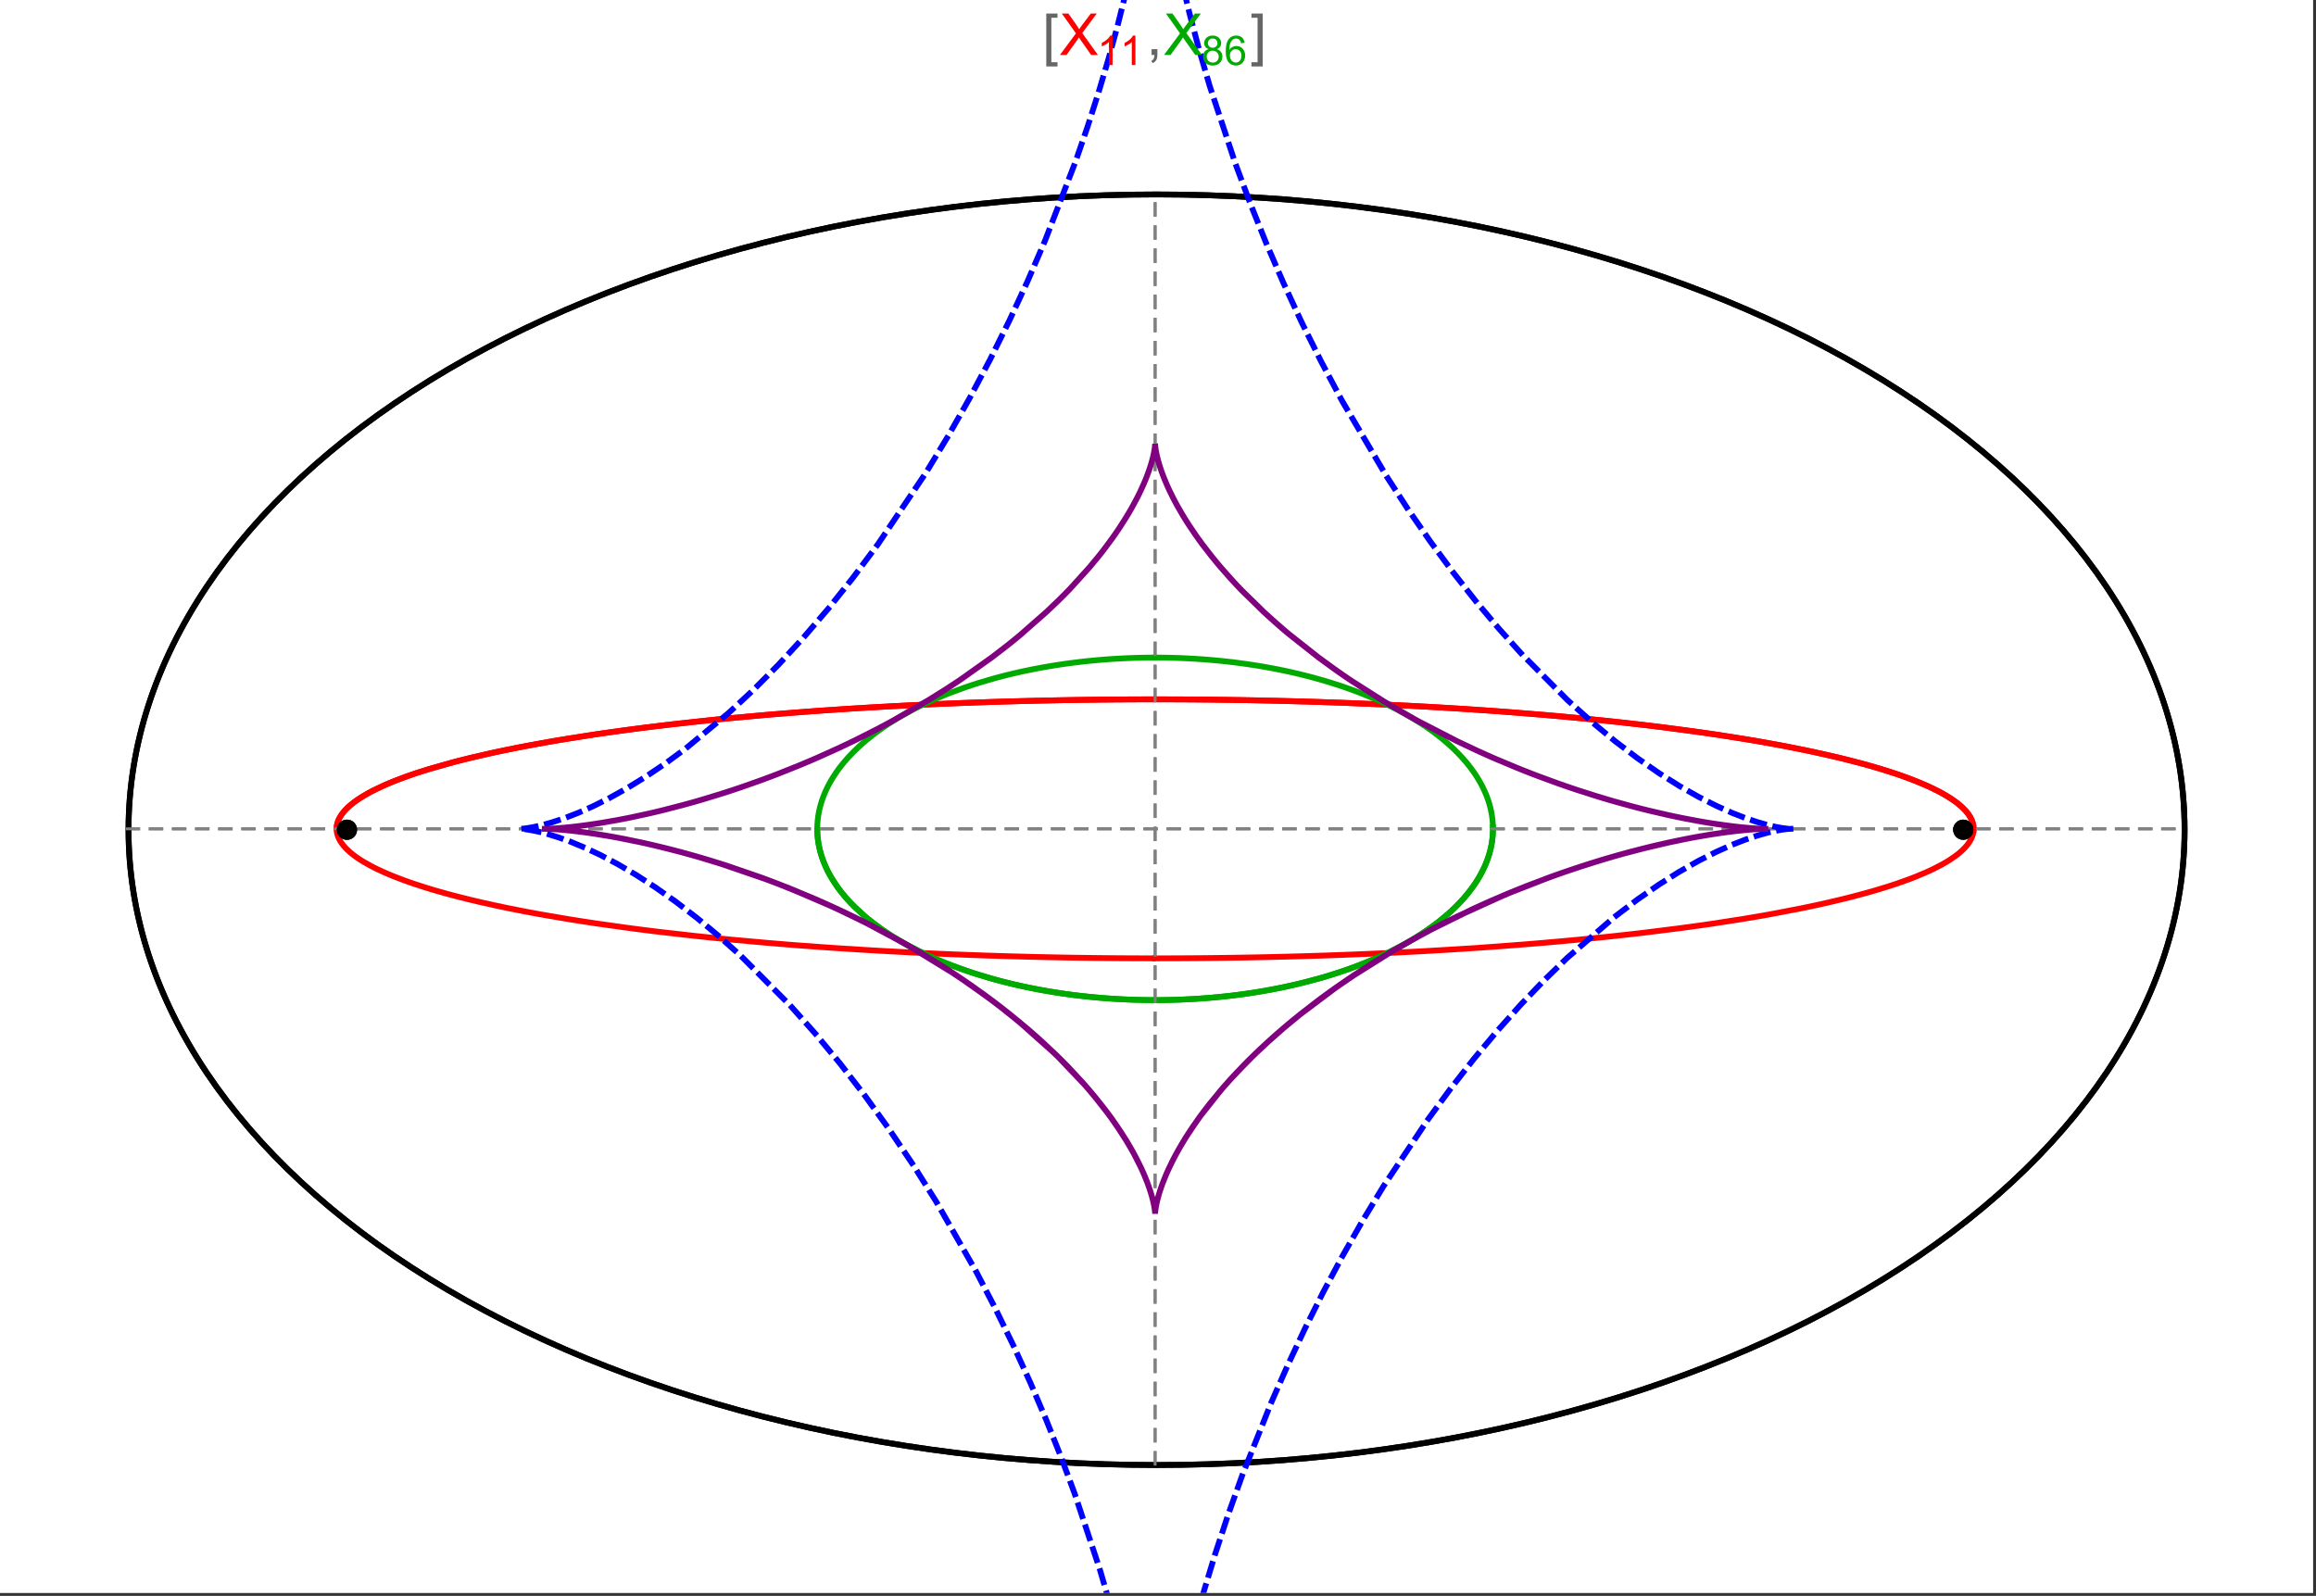 <?xml version="1.0" encoding="UTF-8"?>
<svg xmlns="http://www.w3.org/2000/svg" xmlns:xlink="http://www.w3.org/1999/xlink" width="801pt" height="552pt" viewBox="0 0 801 552" version="1.1">
<rect x="0" y="0" width="801" height="552" fill="#333333" stroke="none"/>
<defs>
<g>
<symbol overflow="visible" id="glyph0-0">
<path style="stroke:none;" d="M 1.25 0 L 1.25 -15.996 L 8.75 -15.996 L 8.75 0 Z M 2.5 -1.25 L 7.5 -1.25 L 7.5 -14.746 L 2.5 -14.746 Z "/>
</symbol>
<symbol overflow="visible" id="glyph0-1">
<path style="stroke:none;" d="M 5.242 3.984 L 1.359 3.984 L 1.359 -14.316 L 5.242 -14.316 L 5.242 -12.859 L 3.117 -12.859 L 3.117 2.52 L 5.242 2.52 Z "/>
</symbol>
<symbol overflow="visible" id="glyph0-2">
<path style="stroke:none;" d="M 4.199 3.984 L 0.32 3.984 L 0.32 2.52 L 2.441 2.52 L 2.441 -12.859 L 0.32 -12.859 L 0.32 -14.316 L 4.199 -14.316 Z "/>
</symbol>
<symbol overflow="visible" id="glyph1-0">
<path style="stroke:none;" d="M 2.5 0 L 2.5 -12.5 L 12.5 -12.5 L 12.5 0 Z M 2.812 -0.312 L 12.188 -0.312 L 12.188 -12.188 L 2.812 -12.188 Z "/>
</symbol>
<symbol overflow="visible" id="glyph1-1">
<path style="stroke:none;" d="M 0.086 0 L 5.625 -7.461 L 0.742 -14.316 L 3 -14.316 L 5.594 -10.645 C 6.133 -9.879 6.52 -9.293 6.75 -8.887 C 7.066 -9.406 7.441 -9.949 7.883 -10.516 L 10.762 -14.316 L 12.82 -14.316 L 7.793 -7.57 L 13.211 0 L 10.867 0 L 7.266 -5.109 C 7.062 -5.398 6.852 -5.715 6.641 -6.062 C 6.32 -5.539 6.094 -5.184 5.957 -4.992 L 2.363 0 Z "/>
</symbol>
<symbol overflow="visible" id="glyph1-2">
<path style="stroke:none;" d="M 1.777 0 L 1.777 -2 L 3.781 -2 L 3.781 0 C 3.777 0.734 3.648 1.328 3.391 1.781 C 3.129 2.234 2.715 2.582 2.148 2.832 L 1.66 2.078 C 2.027 1.914 2.301 1.676 2.48 1.363 C 2.652 1.047 2.75 0.594 2.773 0 Z "/>
</symbol>
<symbol overflow="visible" id="glyph2-0">
<path style="stroke:none;" d="M 1.773 0 L 1.773 -8.875 L 8.875 -8.875 L 8.875 0 Z M 1.996 -0.223 L 8.652 -0.223 L 8.652 -8.652 L 1.996 -8.652 Z "/>
</symbol>
<symbol overflow="visible" id="glyph2-1">
<path style="stroke:none;" d="M 5.289 0 L 4.043 0 L 4.043 -7.953 C 3.738 -7.664 3.344 -7.379 2.859 -7.094 C 2.371 -6.805 1.934 -6.59 1.547 -6.449 L 1.547 -7.652 C 2.242 -7.98 2.852 -8.379 3.375 -8.848 C 3.898 -9.312 4.266 -9.766 4.484 -10.207 L 5.289 -10.207 Z "/>
</symbol>
<symbol overflow="visible" id="glyph2-2">
<path style="stroke:none;" d="M 2.512 -5.512 C 1.992 -5.699 1.609 -5.969 1.359 -6.324 C 1.109 -6.672 0.984 -7.094 0.984 -7.586 C 0.984 -8.324 1.25 -8.945 1.781 -9.449 C 2.312 -9.953 3.02 -10.207 3.902 -10.207 C 4.789 -10.207 5.5 -9.949 6.043 -9.434 C 6.582 -8.918 6.855 -8.289 6.855 -7.551 C 6.855 -7.078 6.73 -6.668 6.484 -6.32 C 6.234 -5.969 5.859 -5.699 5.359 -5.512 C 5.98 -5.305 6.457 -4.977 6.785 -4.527 C 7.109 -4.07 7.27 -3.531 7.273 -2.906 C 7.27 -2.035 6.965 -1.305 6.352 -0.715 C 5.734 -0.125 4.926 0.168 3.926 0.172 C 2.918 0.168 2.105 -0.125 1.496 -0.719 C 0.879 -1.309 0.574 -2.051 0.574 -2.941 C 0.574 -3.598 0.742 -4.148 1.078 -4.598 C 1.414 -5.043 1.891 -5.348 2.512 -5.512 Z M 2.262 -7.625 C 2.262 -7.141 2.414 -6.75 2.723 -6.449 C 3.031 -6.141 3.434 -5.988 3.93 -5.992 C 4.41 -5.988 4.805 -6.141 5.113 -6.445 C 5.418 -6.746 5.57 -7.117 5.574 -7.559 C 5.57 -8.012 5.414 -8.395 5.098 -8.711 C 4.781 -9.02 4.387 -9.176 3.918 -9.18 C 3.438 -9.176 3.043 -9.023 2.73 -8.723 C 2.418 -8.414 2.262 -8.047 2.262 -7.625 Z M 1.859 -2.934 C 1.855 -2.574 1.941 -2.23 2.109 -1.898 C 2.277 -1.566 2.527 -1.309 2.863 -1.125 C 3.195 -0.941 3.555 -0.848 3.938 -0.852 C 4.531 -0.848 5.023 -1.039 5.414 -1.426 C 5.801 -1.809 5.992 -2.297 5.996 -2.891 C 5.992 -3.488 5.793 -3.988 5.395 -4.383 C 4.992 -4.773 4.492 -4.969 3.895 -4.973 C 3.305 -4.969 2.82 -4.773 2.438 -4.387 C 2.051 -3.996 1.855 -3.512 1.859 -2.934 Z "/>
</symbol>
<symbol overflow="visible" id="glyph2-3">
<path style="stroke:none;" d="M 7.066 -7.676 L 5.824 -7.578 C 5.711 -8.062 5.551 -8.418 5.352 -8.645 C 5.012 -8.996 4.598 -9.176 4.105 -9.18 C 3.703 -9.176 3.355 -9.066 3.059 -8.848 C 2.664 -8.559 2.352 -8.137 2.129 -7.59 C 1.898 -7.035 1.781 -6.254 1.773 -5.242 C 2.074 -5.699 2.441 -6.039 2.875 -6.262 C 3.309 -6.48 3.766 -6.59 4.242 -6.594 C 5.074 -6.59 5.781 -6.285 6.367 -5.676 C 6.949 -5.062 7.242 -4.27 7.246 -3.301 C 7.242 -2.66 7.105 -2.066 6.832 -1.52 C 6.559 -0.969 6.18 -0.551 5.699 -0.262 C 5.215 0.027 4.668 0.168 4.062 0.172 C 3.02 0.168 2.172 -0.211 1.52 -0.973 C 0.859 -1.738 0.531 -3 0.535 -4.758 C 0.531 -6.719 0.895 -8.145 1.621 -9.039 C 2.25 -9.816 3.102 -10.207 4.18 -10.207 C 4.977 -10.207 5.633 -9.98 6.145 -9.531 C 6.656 -9.082 6.965 -8.465 7.066 -7.676 Z M 1.969 -3.293 C 1.969 -2.863 2.059 -2.449 2.242 -2.059 C 2.422 -1.66 2.676 -1.363 3.008 -1.16 C 3.332 -0.953 3.68 -0.848 4.043 -0.852 C 4.566 -0.848 5.016 -1.062 5.398 -1.488 C 5.773 -1.914 5.965 -2.492 5.969 -3.223 C 5.965 -3.926 5.777 -4.477 5.406 -4.883 C 5.031 -5.285 4.559 -5.488 3.992 -5.492 C 3.426 -5.488 2.949 -5.285 2.559 -4.883 C 2.164 -4.477 1.969 -3.949 1.969 -3.293 Z "/>
</symbol>
</g>
<clipPath id="clip1">
  <path d="M 170 0 L 629 0 L 629 551 L 170 551 Z "/>
</clipPath>
</defs>
<g id="surface4478">
<path style="fill-rule:nonzero;fill:rgb(99.998%,99.998%,99.998%);fill-opacity:1;stroke-width:0.03;stroke-linecap:butt;stroke-linejoin:miter;stroke:rgb(99.998%,99.998%,99.998%);stroke-opacity:1;stroke-miterlimit:10;" d="M 74 564 L 874 564 L 874 13 L 74 13 Z " transform="matrix(1,0,0,1,-74,-13)"/>
<path style="fill:none;stroke-width:2;stroke-linecap:square;stroke-linejoin:miter;stroke:rgb(0%,0%,0%);stroke-opacity:1;stroke-miterlimit:3.25;" d="M 829.551 300 C 829.551 241.719 792.09 185.828 725.414 144.617 C 658.734 103.41 568.297 80.258 474 80.258 C 379.703 80.258 289.266 103.41 222.586 144.617 C 155.91 185.828 118.449 241.719 118.449 300 C 118.449 358.281 155.91 414.172 222.586 455.383 C 289.266 496.59 379.703 519.742 474 519.742 C 568.297 519.742 658.734 496.59 725.414 455.383 C 792.09 414.172 829.551 358.281 829.551 300 Z " transform="matrix(1,0,0,1,-74,-13)"/>
<path style="fill:none;stroke-width:1;stroke-linecap:square;stroke-linejoin:miter;stroke:rgb(50%,50%,50%);stroke-opacity:1;stroke-dasharray:4,4;stroke-miterlimit:3.25;" d="M 117.949 299.691 L 829.051 299.691 " transform="matrix(1,0,0,1,-74,-13)"/>
<path style="fill:none;stroke-width:1;stroke-linecap:square;stroke-linejoin:miter;stroke:rgb(50%,50%,50%);stroke-opacity:1;stroke-dasharray:4,4;stroke-miterlimit:3.25;" d="M 473.5 519.434 L 473.5 79.949 " transform="matrix(1,0,0,1,-74,-13)"/>
<path style="fill:none;stroke-width:2;stroke-linecap:square;stroke-linejoin:miter;stroke:rgb(99.998%,0%,0%);stroke-opacity:1;stroke-miterlimit:3.25;" d="M 190.43 299.297 L 190.461 298.918 L 190.512 298.535 L 190.582 298.156 L 190.676 297.777 L 190.789 297.398 L 190.922 297.016 L 191.074 296.637 L 191.25 296.258 L 191.445 295.879 L 191.66 295.5 L 191.895 295.125 L 192.148 294.746 L 192.422 294.371 L 192.719 293.992 L 193.367 293.242 L 193.723 292.867 L 194.098 292.492 L 194.906 291.746 L 195.34 291.375 L 195.793 291.004 L 196.758 290.266 L 197.273 289.895 L 197.805 289.527 L 198.922 288.797 L 201.391 287.344 L 202.055 286.98 L 202.734 286.621 L 204.156 285.906 L 207.211 284.492 L 208.02 284.145 L 208.848 283.797 L 210.551 283.102 L 214.168 281.734 L 215.113 281.395 L 216.074 281.059 L 218.047 280.391 L 222.188 279.078 L 231.195 276.535 L 232.488 276.199 L 233.797 275.867 L 236.461 275.207 L 241.98 273.918 L 243.398 273.602 L 244.832 273.289 L 247.742 272.672 L 253.723 271.461 L 255.254 271.168 L 256.797 270.875 L 259.918 270.297 L 266.305 269.172 L 279.609 267.059 L 281.316 266.805 L 283.035 266.559 L 286.496 266.066 L 293.52 265.121 L 295.297 264.891 L 297.078 264.664 L 300.668 264.219 L 307.926 263.363 L 309.754 263.156 L 311.59 262.953 L 315.277 262.551 L 322.715 261.785 L 337.785 260.387 L 339.559 260.234 L 341.336 260.086 L 344.891 259.793 L 352.027 259.238 L 353.812 259.102 L 355.602 258.973 L 359.184 258.719 L 366.355 258.234 L 369.941 258.008 L 373.527 257.789 L 380.703 257.379 L 382.492 257.281 L 384.285 257.188 L 387.863 257 L 395.008 256.66 L 396.789 256.578 L 398.57 256.5 L 402.129 256.352 L 403.902 256.277 L 405.676 256.207 L 409.219 256.074 L 410.984 256.008 L 412.75 255.945 L 416.27 255.828 L 423.281 255.613 L 425.027 255.566 L 426.77 255.52 L 430.246 255.43 L 431.98 255.387 L 433.711 255.348 L 437.16 255.273 L 438.879 255.238 L 440.594 255.207 L 442.305 255.176 L 444.016 255.148 L 447.422 255.094 L 450.809 255.047 L 452.465 255.027 L 454.117 255.008 L 455.766 254.992 L 457.41 254.977 L 459.047 254.961 L 460.684 254.949 L 462.316 254.938 L 465.566 254.922 L 467.184 254.914 L 468.797 254.91 L 470.406 254.906 L 472.012 254.902 L 475.211 254.902 L 476.801 254.906 L 478.387 254.91 L 479.969 254.914 L 481.547 254.922 L 483.121 254.93 L 484.688 254.938 L 486.25 254.949 L 487.809 254.961 L 489.363 254.973 L 490.914 254.988 L 492.457 255.004 L 493.996 255.02 L 497.059 255.059 L 498.582 255.078 L 501.613 255.125 L 503.121 255.148 L 504.625 255.176 L 507.617 255.23 L 509.105 255.258 L 510.59 255.289 L 513.539 255.355 L 515.004 255.387 L 516.465 255.422 L 519.375 255.496 L 525.125 255.656 L 526.547 255.695 L 527.969 255.738 L 530.789 255.828 L 536.363 256.023 L 537.746 256.07 L 539.121 256.125 L 541.855 256.23 L 547.254 256.449 L 548.703 256.512 L 550.148 256.578 L 553.012 256.707 L 558.668 256.977 L 560.062 257.047 L 561.453 257.121 L 564.215 257.266 L 569.66 257.566 L 571.008 257.645 L 572.344 257.723 L 575.004 257.883 L 580.238 258.211 L 590.402 258.902 L 591.645 258.992 L 592.883 259.082 L 595.332 259.262 L 600.16 259.637 L 609.512 260.41 L 610.652 260.512 L 611.789 260.609 L 614.039 260.812 L 618.469 261.223 L 627.039 262.062 L 628.016 262.164 L 628.984 262.266 L 630.91 262.465 L 634.695 262.875 L 642.031 263.707 L 642.926 263.812 L 643.816 263.918 L 645.582 264.129 L 649.051 264.555 L 655.766 265.422 L 656.586 265.531 L 657.398 265.641 L 659.012 265.859 L 662.184 266.305 L 668.312 267.195 L 679.738 269.012 L 680.473 269.137 L 681.203 269.262 L 682.652 269.508 L 685.484 270.008 L 690.934 271.012 L 700.973 273.031 L 701.562 273.16 L 702.148 273.285 L 703.309 273.539 L 705.582 274.047 L 709.934 275.062 L 717.895 277.09 L 718.352 277.215 L 718.805 277.34 L 719.703 277.586 L 721.457 278.082 L 724.805 279.074 L 725.211 279.199 L 725.609 279.32 L 726.402 279.566 L 727.945 280.062 L 730.883 281.047 L 731.238 281.168 L 731.586 281.289 L 732.277 281.535 L 733.629 282.023 L 736.184 282.996 L 740.766 284.93 L 741.012 285.043 L 741.254 285.152 L 741.734 285.375 L 742.668 285.82 L 744.43 286.707 L 744.637 286.82 L 744.848 286.93 L 745.258 287.148 L 746.051 287.59 L 747.543 288.465 L 747.723 288.574 L 747.898 288.68 L 748.242 288.898 L 748.906 289.332 L 750.145 290.195 L 750.293 290.301 L 750.438 290.41 L 750.719 290.621 L 751.262 291.051 L 752.266 291.898 L 752.391 292.012 L 752.516 292.129 L 752.762 292.355 L 753.223 292.812 L 753.441 293.039 L 753.652 293.266 L 754.051 293.715 L 754.238 293.941 L 754.418 294.164 L 754.758 294.613 L 754.836 294.723 L 754.914 294.836 L 755.062 295.059 L 755.34 295.5 L 755.406 295.609 L 755.469 295.719 L 755.59 295.941 L 755.645 296.051 L 755.703 296.16 L 755.809 296.379 L 755.859 296.488 L 756 296.816 L 756.043 296.926 L 756.082 297.031 L 756.199 297.359 L 756.234 297.465 L 756.297 297.684 L 756.328 297.789 L 756.355 297.898 L 756.406 298.113 L 756.43 298.219 L 756.453 298.328 L 756.473 298.434 L 756.488 298.539 L 756.504 298.648 L 756.535 298.859 L 756.547 298.965 L 756.555 299.066 L 756.57 299.262 L 756.574 299.363 L 756.582 299.559 L 756.582 299.852 L 756.578 299.953 L 756.574 300.051 L 756.566 300.148 L 756.562 300.246 L 756.555 300.344 L 756.543 300.441 L 756.531 300.535 L 756.508 300.73 L 756.477 300.926 L 756.457 301.023 L 756.438 301.117 L 756.398 301.312 L 756.375 301.406 L 756.352 301.504 L 756.301 301.695 L 756.27 301.793 L 756.242 301.887 L 756.18 302.078 L 756.148 302.172 L 756.113 302.27 L 756.043 302.457 L 755.883 302.836 L 755.84 302.93 L 755.797 303.027 L 755.707 303.215 L 755.508 303.59 L 755.457 303.684 L 755.402 303.777 L 755.293 303.961 L 755.059 304.332 L 754.535 305.07 L 754.395 305.25 L 754.25 305.426 L 753.953 305.785 L 753.301 306.492 L 753.215 306.578 L 753.129 306.668 L 752.949 306.844 L 752.586 307.191 L 751.805 307.887 L 751.602 308.059 L 751.391 308.23 L 750.965 308.57 L 750.062 309.25 L 748.082 310.586 L 747.504 310.945 L 746.91 311.301 L 745.676 312.004 L 743.02 313.387 L 742.848 313.473 L 742.672 313.559 L 742.316 313.73 L 741.602 314.07 L 740.125 314.742 L 737 316.059 L 736.812 316.137 L 736.621 316.211 L 736.242 316.363 L 735.469 316.664 L 733.891 317.262 L 730.602 318.434 L 730.391 318.508 L 730.18 318.578 L 728.891 319.012 L 727.137 319.582 L 723.512 320.699 L 723.258 320.773 L 723.008 320.848 L 722.5 320.996 L 721.477 321.293 L 719.398 321.879 L 715.109 323.031 L 714.562 323.172 L 714.012 323.312 L 712.902 323.594 L 710.652 324.148 L 706.035 325.234 L 705.457 325.367 L 704.875 325.496 L 703.707 325.758 L 701.348 326.27 L 696.52 327.277 L 686.457 329.199 L 685.254 329.418 L 684.039 329.633 L 681.594 330.055 L 676.625 330.887 L 666.391 332.473 L 666.039 332.523 L 665.684 332.578 L 664.973 332.68 L 663.551 332.887 L 660.684 333.289 L 654.875 334.078 L 642.965 335.566 L 642.613 335.609 L 642.258 335.652 L 641.551 335.734 L 640.133 335.898 L 637.281 336.223 L 631.523 336.852 L 631.164 336.891 L 630.801 336.93 L 630.074 337.004 L 628.617 337.156 L 625.695 337.457 L 619.797 338.035 L 619.398 338.074 L 618.996 338.109 L 618.191 338.188 L 616.578 338.336 L 613.336 338.633 L 606.801 339.203 L 605.98 339.273 L 605.16 339.34 L 603.512 339.477 L 600.199 339.742 L 593.535 340.254 L 593.125 340.285 L 592.715 340.312 L 591.891 340.375 L 590.242 340.492 L 586.934 340.727 L 580.277 341.172 L 579.441 341.227 L 578.605 341.277 L 576.93 341.383 L 573.57 341.586 L 566.816 341.977 L 566.422 341.996 L 566.023 342.02 L 565.234 342.062 L 563.648 342.148 L 560.477 342.312 L 554.098 342.625 L 553.301 342.664 L 552.5 342.699 L 550.898 342.773 L 547.691 342.914 L 541.254 343.18 L 540.379 343.211 L 539.504 343.246 L 537.754 343.312 L 534.242 343.438 L 533.805 343.453 L 533.363 343.465 L 532.484 343.496 L 530.727 343.555 L 527.203 343.668 L 526.762 343.68 L 526.324 343.691 L 525.441 343.719 L 523.676 343.77 L 520.141 343.867 L 513.055 344.039 L 512.641 344.051 L 512.227 344.059 L 511.398 344.078 L 509.738 344.109 L 506.422 344.176 L 505.594 344.191 L 504.762 344.207 L 503.102 344.234 L 499.777 344.285 L 499.359 344.293 L 498.945 344.297 L 496.449 344.332 L 496.035 344.336 L 495.617 344.344 L 494.785 344.352 L 493.121 344.371 L 492.703 344.375 L 492.289 344.379 L 491.453 344.391 L 489.789 344.406 L 489.371 344.41 L 488.957 344.414 L 488.121 344.418 L 486.457 344.434 L 486.047 344.434 L 485.641 344.438 L 484.82 344.445 L 484.414 344.445 L 484.004 344.449 L 483.188 344.453 L 482.777 344.457 L 482.371 344.457 L 481.555 344.461 L 481.145 344.465 L 480.734 344.465 L 479.918 344.469 L 479.508 344.469 L 479.102 344.473 L 477.875 344.473 L 477.465 344.477 L 475.422 344.477 L 475.012 344.48 L 473.5 344.48 " transform="matrix(1,0,0,1,-74,-13)"/>
<path style="fill:none;stroke-width:2;stroke-linecap:square;stroke-linejoin:miter;stroke:rgb(99.998%,0%,0%);stroke-opacity:1;stroke-miterlimit:3.25;" d="M 472.645 344.48 L 471.742 344.48 L 471.332 344.477 L 469.699 344.477 L 469.289 344.473 L 468.062 344.473 L 467.652 344.469 L 466.836 344.469 L 466.43 344.465 L 466.02 344.465 L 465.203 344.461 L 464.793 344.457 L 464.383 344.457 L 463.566 344.453 L 463.16 344.449 L 462.75 344.445 L 461.934 344.441 L 460.297 344.43 L 459.855 344.426 L 459.414 344.426 L 456.754 344.402 L 456.312 344.398 L 455.867 344.391 L 454.984 344.383 L 453.211 344.363 L 452.328 344.355 L 451.441 344.344 L 449.672 344.32 L 446.133 344.27 L 445.691 344.262 L 445.25 344.258 L 444.367 344.242 L 442.598 344.211 L 439.066 344.148 L 438.629 344.137 L 437.305 344.113 L 432.02 343.996 L 431.609 343.988 L 431.199 343.977 L 430.375 343.957 L 428.734 343.914 L 425.457 343.828 L 425.047 343.82 L 424.637 343.809 L 423.82 343.785 L 422.184 343.738 L 418.914 343.641 L 418.508 343.625 L 418.098 343.613 L 417.281 343.586 L 415.652 343.535 L 412.395 343.422 L 405.898 343.184 L 405.461 343.168 L 405.02 343.148 L 404.145 343.113 L 402.391 343.043 L 398.891 342.895 L 391.914 342.578 L 391.047 342.539 L 390.176 342.496 L 388.441 342.41 L 384.98 342.234 L 378.086 341.859 L 377.664 341.836 L 377.246 341.812 L 376.402 341.762 L 374.719 341.664 L 371.367 341.461 L 364.691 341.039 L 364.277 341.012 L 363.859 340.984 L 363.031 340.93 L 361.375 340.816 L 358.07 340.586 L 351.5 340.105 L 351.121 340.078 L 350.738 340.051 L 349.977 339.992 L 348.457 339.875 L 345.43 339.633 L 339.41 339.137 L 327.543 338.066 L 327.148 338.031 L 326.75 337.992 L 325.957 337.914 L 324.371 337.762 L 321.215 337.445 L 314.965 336.797 L 302.711 335.41 L 302.008 335.324 L 301.305 335.242 L 299.902 335.07 L 297.117 334.723 L 291.602 334.008 L 280.84 332.508 L 280.516 332.457 L 280.191 332.41 L 279.547 332.316 L 278.258 332.121 L 275.699 331.73 L 270.656 330.934 L 260.867 329.258 L 259.57 329.023 L 258.281 328.785 L 255.73 328.309 L 250.73 327.328 L 250.113 327.203 L 249.5 327.078 L 248.281 326.824 L 245.867 326.316 L 241.145 325.273 L 240.875 325.215 L 240.066 325.027 L 238.996 324.777 L 236.875 324.277 L 232.746 323.25 L 232.492 323.188 L 232.238 323.121 L 231.734 322.988 L 230.73 322.727 L 228.754 322.199 L 224.914 321.117 L 224.406 320.969 L 223.902 320.82 L 222.898 320.523 L 220.926 319.918 L 217.133 318.684 L 216.672 318.527 L 216.215 318.371 L 215.309 318.055 L 213.535 317.418 L 210.148 316.121 L 209.957 316.043 L 209.77 315.965 L 209.391 315.812 L 208.645 315.504 L 207.188 314.879 L 204.426 313.605 L 204.262 313.527 L 204.098 313.445 L 203.77 313.285 L 203.125 312.961 L 201.879 312.305 L 199.551 310.977 L 199.414 310.895 L 199.281 310.812 L 199.016 310.645 L 198.492 310.312 L 197.492 309.645 L 197.371 309.559 L 197.254 309.477 L 197.016 309.305 L 196.555 308.965 L 195.672 308.281 L 195.461 308.109 L 195.258 307.938 L 194.855 307.59 L 194.098 306.891 L 194.008 306.805 L 193.922 306.715 L 193.746 306.539 L 193.41 306.188 L 192.785 305.473 L 192.629 305.277 L 192.477 305.082 L 192.188 304.691 L 192.117 304.594 L 192.051 304.492 L 191.918 304.297 L 191.668 303.898 L 191.609 303.801 L 191.555 303.703 L 191.445 303.5 L 191.391 303.402 L 191.34 303.301 L 191.238 303.102 L 191.145 302.898 L 191.055 302.699 L 190.895 302.293 L 190.824 302.09 L 190.758 301.887 L 190.695 301.684 L 190.641 301.477 L 190.594 301.273 L 190.57 301.168 L 190.551 301.066 L 190.531 300.961 L 190.512 300.859 L 190.496 300.758 L 190.48 300.652 L 190.469 300.547 L 190.457 300.445 L 190.445 300.34 L 190.438 300.238 L 190.43 300.133 L 190.422 299.922 L 190.418 299.82 L 190.418 299.504 L 190.422 299.398 L 190.43 299.293 L 190.434 299.188 L 190.441 299.082 L 190.453 298.977 L 190.477 298.781 L 190.488 298.68 L 190.504 298.582 L 190.52 298.48 L 190.539 298.383 L 190.578 298.184 L 190.602 298.082 L 190.621 297.984 L 190.676 297.785 L 190.73 297.582 L 190.793 297.383 L 190.863 297.18 L 190.938 296.98 L 191.016 296.777 L 191.105 296.574 L 191.148 296.473 L 191.195 296.371 L 191.293 296.168 L 191.512 295.758 L 191.629 295.555 L 191.75 295.348 L 192.02 294.938 L 192.09 294.832 L 192.16 294.73 L 192.309 294.523 L 192.629 294.105 L 192.711 294 L 192.797 293.898 L 192.973 293.688 L 193.344 293.27 L 194.168 292.422 L 194.289 292.309 L 194.414 292.195 L 194.664 291.965 L 195.191 291.5 L 196.352 290.57 L 196.504 290.453 L 196.984 290.102 L 197.652 289.629 L 199.102 288.684 L 199.293 288.566 L 199.484 288.445 L 199.883 288.207 L 200.699 287.73 L 202.461 286.766 L 206.473 284.824 L 206.738 284.703 L 207.012 284.582 L 207.562 284.344 L 208.695 283.859 L 211.094 282.891 L 211.402 282.77 L 211.719 282.645 L 212.359 282.402 L 213.672 281.914 L 216.438 280.934 L 216.797 280.812 L 217.16 280.688 L 217.895 280.441 L 219.402 279.949 L 222.566 278.961 L 229.531 276.977 L 229.965 276.859 L 230.402 276.742 L 231.285 276.512 L 233.086 276.047 L 236.84 275.117 L 244.988 273.254 L 245.527 273.141 L 246.07 273.023 L 247.164 272.793 L 249.395 272.328 L 254.031 271.402 L 264.031 269.562 L 264.746 269.441 L 265.465 269.316 L 266.918 269.07 L 269.875 268.578 L 276.031 267.602 L 276.824 267.477 L 277.621 267.355 L 279.23 267.113 L 282.508 266.633 L 289.312 265.68 L 290.188 265.562 L 291.07 265.445 L 292.844 265.211 L 296.461 264.742 L 303.965 263.824 L 320.062 262.055 L 321.047 261.953 L 322.039 261.852 L 324.039 261.656 L 328.098 261.262 L 336.473 260.5 L 337.543 260.406 L 338.621 260.312 L 340.789 260.129 L 345.195 259.77 L 354.27 259.07 L 355.43 258.984 L 356.594 258.902 L 358.941 258.734 L 363.703 258.41 L 364.91 258.328 L 366.117 258.25 L 368.559 258.094 L 373.5 257.789 L 374.75 257.715 L 376.008 257.645 L 378.539 257.5 L 383.664 257.219 L 394.195 256.695 L 395.512 256.637 L 396.832 256.578 L 399.492 256.461 L 404.875 256.238 L 406.238 256.188 L 407.602 256.133 L 410.348 256.031 L 415.91 255.84 L 417.312 255.793 L 418.723 255.75 L 421.555 255.664 L 422.98 255.621 L 424.41 255.582 L 427.289 255.504 L 428.734 255.469 L 430.188 255.43 L 433.105 255.363 L 439.008 255.238 L 440.496 255.207 L 441.988 255.184 L 444.992 255.133 L 446.5 255.109 L 448.016 255.086 L 451.059 255.043 L 452.586 255.027 L 454.121 255.008 L 455.66 254.992 L 457.203 254.977 L 458.754 254.965 L 461.863 254.941 L 463.43 254.934 L 464.996 254.922 L 466.57 254.918 L 468.148 254.91 L 469.73 254.906 L 471.316 254.906 L 472.906 254.902 L 474.504 254.902 L 476.102 254.906 L 477.707 254.91 L 479.316 254.914 L 480.93 254.918 L 482.547 254.926 L 484.168 254.934 L 487.426 254.957 L 489.062 254.973 L 490.84 254.988 L 492.621 255.004 L 494.41 255.027 L 496.203 255.047 L 498 255.07 L 499.801 255.098 L 503.414 255.152 L 505.23 255.188 L 507.047 255.219 L 510.695 255.293 L 512.527 255.332 L 514.363 255.371 L 518.043 255.461 L 519.887 255.508 L 521.734 255.559 L 525.445 255.664 L 527.305 255.719 L 529.164 255.777 L 532.898 255.902 L 534.77 255.965 L 536.645 256.031 L 540.398 256.172 L 547.938 256.48 L 549.824 256.562 L 551.719 256.648 L 555.504 256.824 L 563.098 257.207 L 566.902 257.41 L 570.707 257.625 L 578.32 258.086 L 580.227 258.207 L 582.129 258.332 L 585.934 258.586 L 593.531 259.129 L 608.656 260.336 L 610.41 260.488 L 612.16 260.645 L 615.656 260.961 L 622.605 261.621 L 624.336 261.789 L 626.062 261.965 L 629.5 262.316 L 636.328 263.055 L 638.023 263.246 L 639.715 263.438 L 643.078 263.828 L 649.738 264.641 L 662.75 266.383 L 664.344 266.613 L 665.93 266.844 L 669.078 267.312 L 675.277 268.277 L 676.805 268.523 L 678.32 268.773 L 681.328 269.281 L 687.227 270.324 L 688.676 270.59 L 690.113 270.855 L 692.957 271.398 L 698.508 272.512 L 709.023 274.844 L 710.426 275.18 L 711.812 275.52 L 714.531 276.203 L 719.758 277.602 L 721.02 277.957 L 722.262 278.316 L 724.691 279.039 L 729.312 280.512 L 730.418 280.887 L 731.504 281.262 L 733.613 282.02 L 737.574 283.555 L 738.512 283.945 L 739.426 284.336 L 741.191 285.125 L 744.445 286.719 L 745.203 287.121 L 745.938 287.523 L 747.332 288.336 L 747.996 288.746 L 748.637 289.152 L 749.844 289.977 L 750.41 290.387 L 750.953 290.801 L 751.965 291.633 L 752.434 292.051 L 752.875 292.469 L 753.691 293.305 L 754.062 293.727 L 754.406 294.148 L 754.727 294.57 L 755.02 294.992 L 755.289 295.414 L 755.531 295.836 L 755.75 296.262 L 755.945 296.684 L 756.113 297.109 L 756.254 297.535 L 756.371 297.957 L 756.461 298.383 L 756.527 298.809 L 756.566 299.234 L 756.582 299.66 L 756.57 300.086 " transform="matrix(1,0,0,1,-74,-13)"/>
<path style="fill:none;stroke-width:2;stroke-linecap:square;stroke-linejoin:miter;stroke:rgb(0%,66.666%,0%);stroke-opacity:1;stroke-miterlimit:3.25;" d="M 356.66 300.207 L 356.676 300.707 L 356.695 301.203 L 356.727 301.703 L 356.762 302.199 L 356.809 302.695 L 356.863 303.191 L 356.926 303.688 L 356.996 304.188 L 357.074 304.68 L 357.164 305.176 L 357.258 305.672 L 357.363 306.164 L 357.473 306.66 L 357.594 307.152 L 357.859 308.137 L 358.004 308.629 L 358.156 309.117 L 358.484 310.094 L 358.664 310.582 L 358.848 311.07 L 359.242 312.039 L 359.449 312.523 L 359.668 313.004 L 360.121 313.965 L 361.129 315.871 L 361.398 316.344 L 361.676 316.816 L 362.258 317.754 L 363.504 319.609 L 363.832 320.07 L 364.172 320.527 L 364.867 321.441 L 366.344 323.238 L 366.73 323.684 L 367.121 324.129 L 367.93 325.008 L 369.621 326.738 L 373.309 330.094 L 373.836 330.535 L 374.371 330.973 L 375.465 331.844 L 377.727 333.547 L 378.309 333.965 L 378.895 334.379 L 380.09 335.199 L 382.543 336.801 L 383.172 337.191 L 383.805 337.578 L 385.086 338.344 L 387.711 339.836 L 393.184 342.648 L 393.887 342.98 L 394.594 343.312 L 396.02 343.965 L 398.914 345.227 L 399.645 345.531 L 400.383 345.836 L 401.863 346.43 L 404.855 347.57 L 405.609 347.848 L 406.367 348.121 L 407.891 348.656 L 410.961 349.68 L 417.191 351.555 L 418.66 351.961 L 420.133 352.352 L 423.086 353.098 L 423.824 353.273 L 424.566 353.449 L 426.051 353.793 L 429.02 354.441 L 429.762 354.594 L 430.508 354.746 L 431.992 355.039 L 434.969 355.594 L 436.453 355.852 L 437.938 356.098 L 440.902 356.559 L 441.641 356.668 L 442.379 356.773 L 443.855 356.977 L 444.594 357.074 L 445.328 357.168 L 447.531 357.438 L 448.266 357.52 L 449.727 357.68 L 452.637 357.969 L 453.363 358.035 L 454.086 358.098 L 455.531 358.219 L 456.969 358.328 L 458.402 358.426 L 459.113 358.473 L 459.828 358.516 L 460.539 358.559 L 461.25 358.598 L 461.957 358.637 L 462.664 358.668 L 464.07 358.73 L 464.762 358.758 L 465.445 358.785 L 466.129 358.809 L 467.496 358.848 L 468.176 358.863 L 468.852 358.879 L 470.203 358.902 L 471.547 358.918 L 472.883 358.926 L 474.211 358.926 L 475.531 358.918 L 476.844 358.902 L 478.148 358.879 L 478.797 358.867 L 479.445 358.848 L 480.094 358.832 L 481.375 358.793 L 482.016 358.77 L 482.652 358.742 L 483.289 358.719 L 483.922 358.688 L 485.18 358.629 L 485.809 358.594 L 486.434 358.559 L 487.676 358.484 L 488.91 358.406 L 490.137 358.32 L 490.742 358.273 L 491.352 358.227 L 492.559 358.129 L 494.945 357.914 L 495.539 357.855 L 496.129 357.797 L 497.297 357.676 L 499.613 357.418 L 500.188 357.352 L 500.758 357.281 L 501.891 357.141 L 504.133 356.844 L 504.734 356.758 L 505.332 356.672 L 506.523 356.496 L 508.867 356.133 L 509.449 356.035 L 510.023 355.941 L 511.168 355.746 L 513.426 355.34 L 513.984 355.234 L 514.539 355.129 L 515.641 354.918 L 517.812 354.477 L 522.023 353.547 L 523.047 353.305 L 524.062 353.059 L 526.062 352.559 L 529.93 351.52 L 530.402 351.387 L 530.871 351.254 L 531.805 350.984 L 533.633 350.434 L 537.176 349.309 L 537.98 349.043 L 538.773 348.77 L 540.336 348.227 L 543.363 347.117 L 543.734 346.977 L 544.102 346.832 L 544.828 346.551 L 546.262 345.98 L 549.027 344.824 L 549.367 344.68 L 549.699 344.535 L 550.367 344.242 L 551.672 343.652 L 554.195 342.465 L 558.895 340.051 L 559.199 339.887 L 559.496 339.719 L 560.094 339.391 L 561.258 338.727 L 563.496 337.395 L 567.613 334.719 L 567.855 334.555 L 568.098 334.387 L 568.574 334.051 L 569.504 333.379 L 571.289 332.039 L 574.547 329.359 L 574.922 329.031 L 575.289 328.703 L 576.008 328.047 L 577.375 326.742 L 577.539 326.578 L 577.703 326.418 L 578.027 326.09 L 578.66 325.441 L 579.859 324.145 L 580.148 323.824 L 580.43 323.5 L 580.98 322.859 L 582.027 321.578 L 583.895 319.039 L 583.996 318.891 L 584.094 318.746 L 584.289 318.453 L 584.672 317.867 L 585.391 316.703 L 585.477 316.559 L 585.559 316.414 L 585.727 316.125 L 586.051 315.547 L 586.66 314.398 L 586.73 314.258 L 586.805 314.113 L 586.945 313.828 L 587.215 313.262 L 587.719 312.129 L 587.781 311.988 L 587.84 311.848 L 587.953 311.57 L 588.176 311.008 L 588.582 309.898 L 588.637 309.746 L 588.688 309.598 L 588.785 309.297 L 588.973 308.699 L 589.02 308.551 L 589.148 308.105 L 589.312 307.516 L 589.352 307.367 L 589.387 307.223 L 589.461 306.93 L 589.598 306.344 L 589.633 306.195 L 589.664 306.051 L 589.723 305.762 L 589.836 305.18 L 589.863 305.035 L 589.887 304.891 L 589.938 304.602 L 589.961 304.457 L 589.984 304.316 L 590.027 304.027 L 590.047 303.887 L 590.066 303.742 L 590.105 303.457 L 590.121 303.312 L 590.141 303.172 L 590.172 302.887 L 590.188 302.746 L 590.199 302.605 L 590.227 302.32 L 590.25 302.039 L 590.27 301.758 L 590.281 301.617 L 590.289 301.477 L 590.297 301.34 L 590.312 301.059 L 590.316 300.918 L 590.324 300.781 L 590.328 300.641 L 590.336 300.383 L 590.336 300.254 L 590.34 300.125 L 590.34 299.996 L 590.344 299.867 L 590.344 299.609 L 590.34 299.48 L 590.34 299.223 L 590.336 299.094 L 590.332 298.969 L 590.332 298.84 L 590.328 298.711 L 590.32 298.586 L 590.312 298.328 L 590.297 298.078 L 590.293 297.949 L 590.285 297.824 L 590.266 297.57 L 590.25 297.32 L 590.227 297.066 L 590.18 296.566 L 590.164 296.441 L 590.152 296.316 L 590.121 296.07 L 590.059 295.574 L 590.039 295.449 L 590.023 295.324 L 589.984 295.078 L 589.906 294.59 L 589.883 294.465 L 589.863 294.344 L 589.816 294.102 L 589.723 293.613 L 589.508 292.648 L 589.453 292.414 L 589.395 292.18 L 589.27 291.715 L 589.008 290.785 L 588.973 290.672 L 588.938 290.555 L 588.863 290.328 L 588.715 289.871 L 588.398 288.961 L 588.312 288.734 L 588.227 288.512 L 588.055 288.062 L 587.688 287.172 L 586.879 285.418 L 586.645 284.949 L 586.402 284.484 L 585.898 283.559 L 584.816 281.742 L 584.742 281.629 L 584.672 281.52 L 584.527 281.293 L 584.238 280.848 L 583.633 279.969 L 582.359 278.234 L 582.281 278.133 L 582.203 278.035 L 581.734 277.438 L 581.09 276.652 L 579.746 275.109 L 579.66 275.012 L 579.57 274.918 L 579.398 274.727 L 579.047 274.352 L 578.328 273.602 L 576.848 272.125 L 576.742 272.027 L 576.641 271.93 L 576.434 271.734 L 576.016 271.344 L 575.164 270.57 L 573.41 269.051 L 573.184 268.863 L 572.957 268.68 L 572.504 268.309 L 571.582 267.574 L 569.691 266.141 L 569.57 266.055 L 569.453 265.965 L 568.738 265.449 L 567.77 264.77 L 565.789 263.438 L 561.656 260.887 L 561.535 260.816 L 561.41 260.742 L 561.16 260.602 L 560.664 260.316 L 559.656 259.75 L 557.613 258.648 L 553.402 256.539 L 553.258 256.469 L 553.113 256.402 L 552.82 256.262 L 552.234 255.988 L 551.055 255.449 L 548.66 254.398 L 543.75 252.414 L 543.605 252.359 L 543.457 252.305 L 543.168 252.191 L 542.582 251.973 L 541.406 251.539 L 539.027 250.699 L 538.73 250.598 L 538.43 250.492 L 537.828 250.289 L 536.621 249.891 L 534.184 249.117 L 534.02 249.066 L 533.852 249.016 L 533.52 248.914 L 532.852 248.711 L 531.512 248.312 L 528.809 247.551 L 528.641 247.504 L 528.469 247.457 L 528.129 247.367 L 527.449 247.184 L 526.078 246.828 L 523.32 246.141 L 522.977 246.062 L 522.637 245.98 L 521.953 245.82 L 520.586 245.508 L 517.828 244.91 L 517.652 244.875 L 517.48 244.84 L 517.133 244.766 L 516.441 244.625 L 515.047 244.352 L 512.246 243.828 L 512.082 243.801 L 511.918 243.77 L 511.59 243.711 L 510.934 243.598 L 509.617 243.375 L 506.973 242.953 L 506.809 242.93 L 506.641 242.902 L 506.309 242.855 L 505.645 242.758 L 504.316 242.566 L 501.645 242.211 L 501.461 242.188 L 501.281 242.164 L 500.918 242.121 L 500.191 242.031 L 498.734 241.863 L 498.551 241.844 L 498.367 241.82 L 498.004 241.781 L 497.273 241.703 L 495.809 241.555 L 495.629 241.535 L 495.445 241.516 L 495.078 241.48 L 492.875 241.281 L 489.934 241.047 L 488.559 240.953 L 487.18 240.867 L 486.836 240.844 L 486.488 240.824 L 485.801 240.789 L 484.418 240.719 L 484.246 240.707 L 484.074 240.699 L 483.727 240.684 L 483.035 240.656 L 482.691 240.641 L 482.344 240.629 L 481.652 240.602 L 481.48 240.594 L 481.309 240.59 L 480.961 240.578 L 480.27 240.555 L 480.094 240.551 L 479.922 240.547 L 479.574 240.535 L 478.883 240.52 L 478.715 240.516 L 478.543 240.512 L 478.203 240.504 L 478.035 240.5 L 477.863 240.496 L 477.527 240.492 L 477.355 240.488 L 477.188 240.484 L 476.848 240.48 L 476.676 240.477 L 476.508 240.477 L 476.168 240.473 L 475.996 240.469 L 475.828 240.469 L 475.656 240.465 L 475.316 240.465 L 475.148 240.461 L 474.637 240.461 L 474.469 240.457 L 473.5 240.457 " transform="matrix(1,0,0,1,-74,-13)"/>
<path style="fill:none;stroke-width:2;stroke-linecap:square;stroke-linejoin:miter;stroke:rgb(0%,66.666%,0%);stroke-opacity:1;stroke-miterlimit:3.25;" d="M 473.145 240.457 L 472.43 240.457 L 472.262 240.461 L 471.75 240.461 L 471.582 240.465 L 471.41 240.465 L 471.242 240.469 L 471.07 240.469 L 470.73 240.473 L 470.562 240.477 L 470.391 240.477 L 470.051 240.48 L 469.883 240.484 L 469.711 240.488 L 469.371 240.492 L 469.203 240.496 L 469.031 240.5 L 468.695 240.508 L 468.016 240.523 L 467.832 240.527 L 467.645 240.531 L 467.277 240.539 L 466.543 240.562 L 466.359 240.566 L 466.172 240.574 L 465.805 240.586 L 465.07 240.613 L 464.887 240.617 L 464.336 240.641 L 463.598 240.672 L 462.129 240.738 L 461.945 240.75 L 461.762 240.758 L 460.66 240.816 L 459.195 240.906 L 458.461 240.953 L 457.73 241 L 456.266 241.109 L 456.094 241.121 L 455.926 241.133 L 455.582 241.16 L 454.902 241.215 L 453.539 241.332 L 453.371 241.348 L 453.199 241.363 L 452.18 241.457 L 450.824 241.59 L 450.652 241.605 L 450.484 241.625 L 450.145 241.66 L 449.469 241.73 L 448.117 241.879 L 445.422 242.203 L 445.055 242.25 L 443.965 242.391 L 442.512 242.59 L 439.617 243.016 L 439.438 243.043 L 439.258 243.074 L 438.898 243.129 L 438.176 243.246 L 436.742 243.48 L 433.883 243.984 L 433.707 244.02 L 433.535 244.051 L 433.184 244.117 L 432.488 244.246 L 431.098 244.52 L 428.332 245.09 L 427.988 245.16 L 427.645 245.234 L 426.957 245.387 L 425.59 245.695 L 422.867 246.34 L 422.555 246.418 L 422.238 246.496 L 421.609 246.652 L 420.355 246.973 L 417.863 247.641 L 412.957 249.074 L 412.301 249.277 L 411.645 249.484 L 410.344 249.902 L 407.762 250.773 L 402.703 252.625 L 402.559 252.68 L 402.414 252.738 L 401.547 253.078 L 400.395 253.543 L 398.125 254.492 L 393.691 256.492 L 393.559 256.559 L 393.426 256.621 L 393.16 256.75 L 392.629 257.004 L 391.574 257.523 L 389.5 258.586 L 385.477 260.809 L 384.945 261.121 L 384.414 261.438 L 383.367 262.07 L 381.316 263.371 L 381.188 263.453 L 381.062 263.535 L 380.809 263.703 L 380.309 264.035 L 379.32 264.707 L 377.383 266.086 L 377.273 266.168 L 377.16 266.25 L 376.941 266.414 L 376.5 266.742 L 375.633 267.406 L 373.941 268.762 L 373.84 268.848 L 373.734 268.934 L 373.527 269.105 L 373.117 269.449 L 372.309 270.148 L 370.738 271.574 L 370.633 271.672 L 370.531 271.77 L 370.324 271.965 L 369.914 272.359 L 369.105 273.156 L 367.555 274.781 L 367.367 274.984 L 367.18 275.191 L 366.809 275.609 L 366.086 276.445 L 364.703 278.152 L 364.547 278.355 L 364.09 278.965 L 363.492 279.785 L 362.367 281.457 L 362.301 281.562 L 362.23 281.668 L 362.098 281.879 L 361.836 282.305 L 361.328 283.164 L 360.379 284.91 L 360.324 285.016 L 360.16 285.344 L 359.949 285.777 L 359.539 286.656 L 359.492 286.766 L 359.441 286.879 L 359.344 287.098 L 359.156 287.543 L 358.797 288.441 L 358.711 288.668 L 358.465 289.348 L 358.156 290.262 L 358.121 290.379 L 358.086 290.492 L 358.012 290.723 L 357.875 291.188 L 357.621 292.121 L 357.59 292.25 L 357.559 292.375 L 357.496 292.633 L 357.379 293.145 L 357.352 293.273 L 357.32 293.402 L 357.27 293.66 L 357.168 294.18 L 357.145 294.312 L 357.121 294.441 L 357.074 294.703 L 357.055 294.832 L 357.031 294.965 L 356.992 295.227 L 356.953 295.492 L 356.918 295.754 L 356.852 296.285 L 356.836 296.418 L 356.824 296.551 L 356.797 296.816 L 356.785 296.953 L 356.77 297.086 L 356.75 297.352 L 356.738 297.488 L 356.73 297.621 L 356.719 297.758 L 356.711 297.891 L 356.695 298.164 L 356.691 298.297 L 356.684 298.434 L 356.68 298.57 L 356.672 298.703 L 356.668 298.84 L 356.668 298.977 L 356.66 299.25 L 356.66 299.387 L 356.656 299.523 L 356.656 299.801 L 356.66 299.938 L 356.66 300.211 L 356.664 300.352 L 356.672 300.625 L 356.676 300.758 L 356.68 300.887 L 356.688 301.016 L 356.691 301.145 L 356.699 301.273 L 356.707 301.406 L 356.723 301.664 L 356.73 301.797 L 356.742 301.926 L 356.762 302.188 L 356.773 302.32 L 356.785 302.449 L 356.812 302.715 L 356.824 302.848 L 356.84 302.977 L 356.867 303.242 L 356.887 303.375 L 356.902 303.508 L 356.938 303.773 L 357.016 304.305 L 357.102 304.84 L 357.125 304.977 L 357.152 305.109 L 357.199 305.379 L 357.309 305.918 L 357.336 306.055 L 357.367 306.188 L 357.43 306.461 L 357.559 307.004 L 357.59 307.141 L 357.625 307.277 L 357.699 307.555 L 357.848 308.102 L 358.184 309.207 L 358.285 309.512 L 358.387 309.812 L 358.602 310.418 L 359.074 311.641 L 359.137 311.793 L 359.203 311.945 L 359.332 312.254 L 359.605 312.871 L 360.195 314.113 L 360.273 314.266 L 360.352 314.422 L 360.512 314.738 L 360.848 315.363 L 361.566 316.625 L 363.203 319.18 L 363.312 319.336 L 363.422 319.496 L 363.645 319.812 L 364.109 320.445 L 365.086 321.719 L 365.344 322.039 L 365.605 322.359 L 366.141 323.004 L 367.273 324.293 L 367.418 324.453 L 367.566 324.617 L 367.867 324.941 L 368.484 325.59 L 369.777 326.891 L 372.625 329.512 L 372.984 329.816 L 373.344 330.125 L 374.082 330.738 L 375.621 331.965 L 378.961 334.426 L 379.18 334.578 L 379.402 334.73 L 379.852 335.039 L 380.766 335.652 L 382.668 336.879 L 386.777 339.316 L 387.07 339.48 L 387.367 339.645 L 387.965 339.973 L 389.18 340.625 L 391.711 341.926 L 392.039 342.09 L 392.367 342.25 L 393.027 342.57 L 394.379 343.211 L 397.18 344.48 L 397.543 344.641 L 397.902 344.797 L 398.637 345.109 L 400.125 345.73 L 403.219 346.957 L 409.867 349.324 L 410.273 349.457 L 410.684 349.59 L 411.508 349.855 L 413.188 350.379 L 416.648 351.402 L 417.539 351.652 L 418.434 351.898 L 420.258 352.383 L 424.016 353.32 L 424.977 353.547 L 425.949 353.77 L 427.922 354.207 L 428.422 354.312 L 428.922 354.422 L 429.934 354.629 L 431.98 355.039 L 432.5 355.137 L 433.02 355.238 L 434.07 355.43 L 436.195 355.809 L 440.562 356.512 L 441.109 356.59 L 441.656 356.672 L 442.762 356.828 L 444.996 357.125 L 445.559 357.199 L 446.129 357.27 L 447.266 357.406 L 449.574 357.664 L 450.16 357.727 L 450.742 357.785 L 451.922 357.902 L 452.512 357.957 L 453.105 358.012 L 454.301 358.117 L 454.902 358.168 L 455.504 358.215 L 456.719 358.309 L 459.168 358.477 L 459.785 358.516 L 460.406 358.551 L 461.656 358.621 L 462.281 358.652 L 462.91 358.68 L 464.176 358.738 L 464.809 358.762 L 465.449 358.785 L 466.086 358.805 L 466.73 358.828 L 467.371 358.844 L 468.02 358.859 L 468.664 358.875 L 469.316 358.887 L 469.965 358.898 L 470.621 358.91 L 471.277 358.914 L 471.934 358.922 L 472.594 358.926 L 474.582 358.926 L 475.25 358.922 L 476.586 358.906 L 477.258 358.895 L 478.609 358.871 L 479.285 358.855 L 479.965 358.836 L 480.703 358.812 L 481.445 358.789 L 482.188 358.762 L 483.68 358.699 L 484.43 358.664 L 485.93 358.59 L 486.684 358.547 L 487.438 358.5 L 488.953 358.402 L 489.715 358.352 L 490.477 358.293 L 492.004 358.176 L 492.773 358.109 L 493.539 358.043 L 495.078 357.902 L 496.625 357.746 L 498.176 357.582 L 498.953 357.496 L 499.73 357.406 L 501.289 357.215 L 504.418 356.801 L 505.199 356.691 L 505.984 356.578 L 507.559 356.34 L 510.707 355.824 L 511.496 355.688 L 512.281 355.547 L 513.859 355.258 L 517.016 354.641 L 518.594 354.312 L 520.172 353.969 L 523.316 353.242 L 529.574 351.621 L 530.301 351.418 L 531.027 351.211 L 532.469 350.785 L 535.344 349.902 L 536.059 349.676 L 536.773 349.441 L 538.191 348.969 L 541.012 347.984 L 541.711 347.73 L 542.406 347.473 L 543.797 346.949 L 546.543 345.867 L 551.906 343.547 L 552.562 343.242 L 553.215 342.934 L 554.512 342.309 L 557.059 341.023 L 557.688 340.695 L 558.312 340.363 L 559.551 339.691 L 561.973 338.309 L 562.566 337.957 L 563.156 337.602 L 564.324 336.883 L 566.602 335.406 L 570.914 332.324 L 571.492 331.879 L 572.059 331.434 L 573.172 330.527 L 575.312 328.684 L 575.828 328.215 L 576.336 327.742 L 577.328 326.789 L 579.219 324.848 L 579.672 324.355 L 580.113 323.863 L 580.977 322.867 L 582.594 320.844 L 582.977 320.332 L 583.348 319.816 L 584.07 318.785 L 585.398 316.691 L 585.707 316.164 L 586.004 315.633 L 586.574 314.566 L 586.844 314.031 L 587.105 313.496 L 587.598 312.418 L 587.828 311.875 L 588.047 311.332 L 588.461 310.246 L 588.652 309.699 L 588.832 309.152 L 589.164 308.055 L 589.316 307.504 L 589.457 306.953 L 589.586 306.398 L 589.707 305.848 L 589.816 305.293 L 589.914 304.738 L 590.004 304.184 L 590.082 303.629 L 590.152 303.074 L 590.207 302.516 L 590.258 301.961 L 590.293 301.402 L 590.32 300.848 L 590.336 300.289 L 590.344 299.73 L 590.34 299.176 " transform="matrix(1,0,0,1,-74,-13)"/>
<path style="fill:none;stroke-width:2;stroke-linecap:square;stroke-linejoin:miter;stroke:rgb(0%,0%,0%);stroke-opacity:1;stroke-miterlimit:3.25;" d="M 829.551 300 C 829.551 241.719 792.09 185.828 725.414 144.617 C 658.734 103.41 568.297 80.258 474 80.258 C 379.703 80.258 289.266 103.41 222.586 144.617 C 155.91 185.828 118.449 241.719 118.449 300 C 118.449 358.281 155.91 414.172 222.586 455.383 C 289.266 496.59 379.703 519.742 474 519.742 C 568.297 519.742 658.734 496.59 725.414 455.383 C 792.09 414.172 829.551 358.281 829.551 300 Z " transform="matrix(1,0,0,1,-74,-13)"/>
<path style="fill:none;stroke-width:1;stroke-linecap:square;stroke-linejoin:miter;stroke:rgb(50%,50%,50%);stroke-opacity:1;stroke-dasharray:4,4;stroke-miterlimit:3.25;" d="M 117.949 299.691 L 829.051 299.691 " transform="matrix(1,0,0,1,-74,-13)"/>
<path style="fill:none;stroke-width:1;stroke-linecap:square;stroke-linejoin:miter;stroke:rgb(50%,50%,50%);stroke-opacity:1;stroke-dasharray:4,4;stroke-miterlimit:3.25;" d="M 473.5 519.434 L 473.5 79.949 " transform="matrix(1,0,0,1,-74,-13)"/>
<path style=" stroke:none;fill-rule:evenodd;fill:rgb(0%,0%,0%);fill-opacity:1;" d="M 123.5 287 C 123.5 286.07 123.133 285.18 122.477 284.523 C 121.82 283.867 120.93 283.5 120 283.5 C 119.07 283.5 118.18 283.867 117.523 284.523 C 116.867 285.18 116.5 286.07 116.5 287 C 116.5 287.93 116.867 288.82 117.523 289.477 C 118.18 290.133 119.07 290.5 120 290.5 C 120.93 290.5 121.82 290.133 122.477 289.477 C 123.133 288.82 123.5 287.93 123.5 287 Z "/>
<path style=" stroke:none;fill-rule:evenodd;fill:rgb(0%,0%,0%);fill-opacity:1;" d="M 682.5 287 C 682.5 286.07 682.133 285.18 681.477 284.523 C 680.82 283.867 679.93 283.5 679 283.5 C 678.07 283.5 677.18 283.867 676.523 284.523 C 675.867 285.18 675.5 286.07 675.5 287 C 675.5 287.93 675.867 288.82 676.523 289.477 C 677.18 290.133 678.07 290.5 679 290.5 C 679.93 290.5 680.82 290.133 681.477 289.477 C 682.133 288.82 682.5 287.93 682.5 287 Z "/>
<g clip-path="url(#clip1)" clip-rule="nonzero">
<path style="fill:none;stroke-width:2;stroke-linecap:square;stroke-linejoin:miter;stroke:rgb(0%,0%,99.998%);stroke-opacity:1;stroke-dasharray:4,4;stroke-miterlimit:3.25;" d="M 693.242 299.691 L 692.918 299.703 L 691.941 299.781 L 690.32 299.988 L 688.066 300.395 L 685.195 301.059 L 681.73 302.043 L 677.688 303.402 L 673.102 305.191 L 667.551 307.668 L 661.438 310.762 L 654.816 314.523 L 647.73 318.988 L 640.242 324.191 L 632.406 330.152 L 615.934 344.41 L 607.992 352.129 L 599.953 360.512 L 591.875 369.543 L 583.801 379.191 L 575.785 389.43 L 567.871 400.215 L 552.531 423.242 L 545.324 435.133 L 538.375 447.344 L 531.711 459.809 L 525.363 472.465 L 519.355 485.238 L 513.703 498.059 L 503.551 523.539 L 498.703 537.094 L 494.332 550.336 L 490.438 563.168 L 487.008 575.496 L 484.039 587.223 L 481.508 598.262 L 479.398 608.527 L 477.676 617.938 L 476.398 625.887 L 475.406 632.969 L 474.664 639.145 L 474.145 644.363 L 473.809 648.594 L 473.613 651.805 L 473.527 653.973 L 473.5 655.086 L 473.469 653.84 L 473.363 651.352 L 473.125 647.641 L 472.703 642.742 L 472.055 636.695 L 471.133 629.547 L 469.891 621.355 L 468.328 612.363 L 466.395 602.504 L 464.055 591.844 L 461.285 580.473 L 458.078 568.473 L 454.406 555.934 L 445.668 529.613 L 440.957 516.945 L 435.844 504.133 L 430.344 491.258 L 424.473 478.391 L 418.25 465.613 L 411.695 452.992 L 397.711 428.5 L 389.715 415.785 L 381.48 403.562 L 373.066 391.895 L 364.523 380.84 L 355.906 370.445 L 347.277 360.762 L 330.215 343.617 L 322.453 336.664 L 314.891 330.391 L 307.574 324.785 L 300.551 319.844 L 293.875 315.547 L 287.582 311.867 L 281.719 308.773 L 276.328 306.234 L 271.535 304.238 L 267.262 302.688 L 263.535 301.527 L 260.383 300.711 L 257.824 300.18 L 255.875 299.875 L 254.555 299.734 L 253.863 299.695 L 253.84 299.691 L 254.566 299.648 L 256.039 299.484 L 258.246 299.125 L 261.168 298.484 L 264.785 297.488 L 269.066 296.07 L 273.977 294.16 L 279.094 291.883 L 284.695 289.082 L 290.734 285.719 L 297.18 281.758 L 303.984 277.176 L 311.102 271.953 L 326.094 259.523 L 334.531 251.672 L 343.109 243.051 L 351.762 233.676 L 360.43 223.574 L 369.051 212.781 L 377.57 201.344 L 394.078 176.766 L 401.82 164 L 409.27 150.867 L 416.383 137.445 L 423.133 123.816 L 429.48 110.074 L 435.406 96.305 L 445.922 69.062 L 450.195 56.664 L 454.066 44.57 L 457.531 32.852 L 460.598 21.586 L 463.277 10.848 L 465.582 0.707 L 467.531 -8.773 L 469.145 -17.527 L 470.547 -26.133 L 471.617 -33.75 L 472.395 -40.316 L 472.926 -45.777 L 473.25 -50.094 L 473.422 -53.227 L 473.488 -55.152 L 473.5 -55.855 L 473.504 -55.406 L 473.551 -53.891 L 473.672 -51.316 L 473.918 -47.707 L 474.324 -43.082 L 474.926 -37.477 L 475.762 -30.934 L 476.863 -23.492 L 478.395 -14.477 L 480.312 -4.543 L 482.645 6.23 L 485.422 17.758 L 488.656 29.949 L 492.367 42.707 L 501.246 69.527 L 506.312 83.137 L 511.844 96.902 L 517.816 110.734 L 524.211 124.535 L 531.008 138.211 L 538.176 151.676 L 553.473 177.641 L 560.973 189.176 L 568.656 200.266 L 576.477 210.859 L 584.391 220.918 L 592.359 230.398 L 600.332 239.277 L 616.094 255.125 L 624.434 262.621 L 632.543 269.34 L 640.363 275.281 L 647.84 280.469 L 654.91 284.918 L 661.52 288.664 L 667.621 291.746 L 673.16 294.215 L 677.734 295.996 L 681.762 297.348 L 685.219 298.328 L 688.082 298.992 L 690.328 299.395 L 691.945 299.602 L 692.918 299.68 L 693.242 299.691 " transform="matrix(1,0,0,1,-74,-13)"/>
</g>
<path style="fill:none;stroke-width:2;stroke-linecap:square;stroke-linejoin:miter;stroke:rgb(50%,0%,50%);stroke-opacity:1;stroke-miterlimit:3.25;" d="M 262.41 299.691 L 262.5 299.691 L 262.613 299.695 L 262.773 299.695 L 262.977 299.703 L 263.227 299.707 L 263.52 299.719 L 263.859 299.73 L 264.242 299.75 L 264.668 299.77 L 265.141 299.797 L 265.652 299.828 L 266.211 299.867 L 266.812 299.91 L 268.145 300.016 L 268.871 300.078 L 269.641 300.152 L 271.301 300.32 L 272.195 300.418 L 273.125 300.523 L 275.102 300.766 L 276.148 300.902 L 277.23 301.051 L 279.508 301.383 L 284.477 302.184 L 285.801 302.418 L 287.156 302.664 L 289.965 303.195 L 295.922 304.43 L 297.48 304.777 L 299.062 305.137 L 302.301 305.902 L 309.047 307.617 L 310.785 308.086 L 312.539 308.57 L 316.102 309.586 L 323.41 311.805 L 338.559 317.004 L 340.648 317.785 L 342.742 318.582 L 346.941 320.23 L 355.355 323.727 L 357.457 324.645 L 359.555 325.574 L 363.734 327.48 L 372.023 331.473 L 374.074 332.504 L 376.113 333.547 L 380.16 335.676 L 388.098 340.066 L 403.18 349.309 L 404.977 350.496 L 406.758 351.691 L 410.25 354.094 L 416.965 358.953 L 418.582 360.176 L 420.18 361.402 L 423.297 363.852 L 429.234 368.762 L 430.652 369.984 L 432.047 371.207 L 434.758 373.645 L 439.863 378.477 L 448.809 387.867 L 449.746 388.93 L 450.66 389.988 L 452.418 392.074 L 455.672 396.148 L 456.43 397.141 L 457.168 398.125 L 458.582 400.062 L 461.168 403.805 L 461.766 404.711 L 462.34 405.605 L 463.438 407.355 L 465.414 410.707 L 465.863 411.508 L 466.293 412.301 L 467.109 413.84 L 468.547 416.754 L 468.871 417.445 L 469.18 418.121 L 469.75 419.434 L 470.738 421.875 L 470.953 422.445 L 471.156 423.004 L 471.531 424.074 L 472.152 426.023 L 472.285 426.473 L 472.406 426.906 L 472.625 427.727 L 472.723 428.117 L 472.812 428.488 L 472.969 429.184 L 473.039 429.508 L 473.102 429.82 L 473.207 430.395 L 473.254 430.656 L 473.293 430.906 L 473.359 431.359 L 473.387 431.559 L 473.41 431.742 L 473.43 431.914 L 473.445 432.07 L 473.461 432.215 L 473.469 432.344 L 473.48 432.457 L 473.488 432.559 L 473.492 432.645 L 473.496 432.719 L 473.496 432.777 L 473.5 432.824 L 473.5 432.883 L 473.5 432.824 L 473.504 432.777 L 473.504 432.719 L 473.508 432.648 L 473.512 432.566 L 473.52 432.469 L 473.527 432.363 L 473.539 432.242 L 473.551 432.113 L 473.566 431.969 L 473.582 431.812 L 473.602 431.648 L 473.625 431.469 L 473.68 431.082 L 473.711 430.871 L 473.746 430.648 L 473.832 430.176 L 473.879 429.922 L 473.93 429.66 L 474.047 429.102 L 474.113 428.809 L 474.184 428.508 L 474.336 427.875 L 474.707 426.5 L 474.812 426.133 L 474.926 425.762 L 475.168 424.988 L 475.719 423.348 L 475.875 422.918 L 476.031 422.484 L 476.371 421.59 L 477.125 419.727 L 477.348 419.203 L 477.578 418.672 L 478.062 417.59 L 479.129 415.348 L 479.418 414.77 L 479.711 414.191 L 480.324 413.012 L 481.652 410.594 L 482.004 409.977 L 482.363 409.355 L 483.109 408.102 L 484.695 405.547 L 488.254 400.289 L 488.734 399.621 L 489.223 398.949 L 490.219 397.605 L 492.305 394.895 L 496.824 389.426 L 497.422 388.738 L 498.023 388.051 L 499.25 386.68 L 501.777 383.938 L 507.125 378.488 L 507.77 377.855 L 508.422 377.227 L 509.742 375.969 L 512.43 373.473 L 518.008 368.555 L 519.438 367.344 L 520.883 366.141 L 523.816 363.762 L 529.82 359.117 L 530.586 358.547 L 531.348 357.98 L 532.887 356.852 L 535.988 354.633 L 542.277 350.328 L 555.09 342.289 L 555.965 341.773 L 556.84 341.262 L 558.59 340.246 L 562.094 338.266 L 569.09 334.484 L 582.922 327.641 L 583.777 327.242 L 584.629 326.852 L 586.328 326.078 L 589.699 324.574 L 596.348 321.738 L 609.156 316.738 L 610.68 316.184 L 612.188 315.645 L 615.172 314.594 L 620.98 312.645 L 621.691 312.414 L 622.398 312.188 L 623.801 311.738 L 626.57 310.879 L 631.93 309.285 L 632.582 309.098 L 633.234 308.914 L 634.52 308.555 L 637.051 307.859 L 641.922 306.59 L 650.891 304.473 L 651.383 304.363 L 651.871 304.258 L 652.832 304.055 L 654.715 303.66 L 658.301 302.953 L 658.734 302.871 L 659.164 302.789 L 660.008 302.633 L 661.656 302.336 L 664.77 301.809 L 665.145 301.746 L 665.512 301.688 L 666.242 301.574 L 667.652 301.359 L 670.297 300.98 L 670.922 300.895 L 671.531 300.812 L 672.707 300.664 L 674.883 300.406 L 675.16 300.375 L 675.434 300.348 L 675.969 300.289 L 676.984 300.188 L 677.23 300.164 L 677.469 300.141 L 677.938 300.098 L 678.82 300.02 L 679.031 300 L 679.238 299.984 L 679.637 299.949 L 680.391 299.895 L 680.57 299.883 L 680.742 299.867 L 681.078 299.848 L 681.703 299.805 L 681.852 299.797 L 681.992 299.789 L 682.266 299.773 L 682.395 299.77 L 682.523 299.762 L 682.766 299.75 L 682.879 299.742 L 682.992 299.738 L 683.203 299.73 L 683.578 299.715 L 683.66 299.711 L 683.742 299.711 L 683.895 299.707 L 683.961 299.703 L 684.027 299.703 L 684.148 299.699 L 684.203 299.695 L 684.387 299.695 L 684.422 299.691 L 684.59 299.691 L 684.422 299.691 L 684.391 299.688 L 684.227 299.688 L 684.18 299.684 L 684.133 299.684 L 684.023 299.68 L 683.902 299.68 L 683.77 299.676 L 683.629 299.668 L 683.477 299.664 L 683.312 299.656 L 683.137 299.648 L 682.949 299.641 L 682.754 299.633 L 682.332 299.613 L 682.219 299.605 L 682.102 299.598 L 681.867 299.586 L 681.359 299.555 L 680.23 299.477 L 680.082 299.465 L 679.93 299.453 L 679.621 299.43 L 678.977 299.379 L 677.578 299.254 L 677.395 299.234 L 677.207 299.219 L 676.828 299.18 L 676.047 299.102 L 674.387 298.918 L 674.168 298.895 L 673.953 298.867 L 673.508 298.816 L 672.602 298.707 L 670.695 298.457 L 666.559 297.859 L 665.965 297.766 L 665.363 297.672 L 664.137 297.473 L 661.605 297.039 L 656.234 296.027 L 655.887 295.957 L 654.832 295.746 L 653.406 295.449 L 650.492 294.824 L 644.43 293.414 L 644.066 293.328 L 642.977 293.059 L 641.508 292.691 L 638.531 291.918 L 632.438 290.242 L 632.051 290.133 L 631.664 290.02 L 630.891 289.797 L 629.332 289.336 L 626.191 288.387 L 619.82 286.359 L 619.383 286.215 L 618.949 286.07 L 618.078 285.777 L 616.328 285.188 L 612.816 283.965 L 605.75 281.371 L 604.867 281.035 L 603.98 280.695 L 602.207 280.004 L 598.664 278.59 L 591.586 275.629 L 591.156 275.441 L 589.855 274.879 L 588.129 274.113 L 584.688 272.559 L 577.859 269.332 L 564.539 262.465 L 564.156 262.258 L 563.777 262.047 L 563.02 261.633 L 561.512 260.793 L 558.52 259.094 L 552.652 255.633 L 541.418 248.484 L 541.051 248.238 L 540.684 247.988 L 539.953 247.496 L 538.5 246.504 L 535.641 244.504 L 530.098 240.477 L 519.781 232.324 L 519.211 231.848 L 518.645 231.371 L 517.523 230.414 L 515.328 228.508 L 511.113 224.699 L 503.422 217.168 L 503.18 216.914 L 502.938 216.664 L 502.457 216.16 L 501.508 215.156 L 499.668 213.16 L 496.199 209.23 L 495.785 208.746 L 495.379 208.262 L 494.574 207.297 L 493.02 205.387 L 490.125 201.648 L 489.953 201.426 L 489.785 201.199 L 489.453 200.75 L 488.805 199.859 L 487.551 198.098 L 485.238 194.676 L 485.102 194.465 L 484.965 194.258 L 484.699 193.84 L 484.176 193.016 L 483.176 191.395 L 481.359 188.273 L 481.262 188.098 L 481.164 187.918 L 480.969 187.57 L 480.594 186.875 L 479.875 185.512 L 478.582 182.906 L 478.434 182.594 L 478.289 182.281 L 478.004 181.668 L 477.473 180.469 L 476.531 178.203 L 476.473 178.055 L 476.418 177.91 L 476.305 177.621 L 476.09 177.051 L 475.691 175.953 L 475.598 175.688 L 475.508 175.426 L 475.336 174.91 L 475.02 173.926 L 474.98 173.805 L 474.875 173.453 L 474.742 172.996 L 474.5 172.129 L 474.113 170.57 L 474.074 170.406 L 474.039 170.242 L 473.973 169.926 L 473.855 169.34 L 473.844 169.27 L 473.828 169.199 L 473.805 169.062 L 473.758 168.801 L 473.684 168.324 L 473.676 168.266 L 473.652 168.102 L 473.621 167.898 L 473.617 167.848 L 473.609 167.801 L 473.598 167.707 L 473.578 167.527 L 473.574 167.484 L 473.566 167.445 L 473.559 167.363 L 473.543 167.215 L 473.543 167.18 L 473.539 167.145 L 473.531 167.082 L 473.523 166.957 L 473.52 166.93 L 473.52 166.906 L 473.516 166.855 L 473.516 166.828 L 473.512 166.805 L 473.512 166.762 L 473.508 166.742 L 473.508 166.723 L 473.504 166.684 L 473.504 166.594 L 473.5 166.582 L 473.5 166.5 L 473.5 166.574 L 473.496 166.602 L 473.496 166.676 L 473.492 166.695 L 473.492 166.754 L 473.488 166.773 L 473.488 166.82 L 473.48 166.918 L 473.477 166.949 L 473.477 166.98 L 473.469 167.043 L 473.457 167.184 L 473.453 167.219 L 473.449 167.258 L 473.441 167.34 L 473.426 167.512 L 473.418 167.555 L 473.414 167.602 L 473.402 167.699 L 473.379 167.902 L 473.312 168.355 L 473.305 168.418 L 473.293 168.48 L 473.273 168.605 L 473.227 168.871 L 473.121 169.453 L 473.109 169.527 L 473.094 169.605 L 473.062 169.766 L 472.992 170.094 L 472.836 170.793 L 472.797 170.965 L 472.754 171.141 L 472.664 171.504 L 472.465 172.262 L 472.438 172.363 L 472.41 172.461 L 472.355 172.664 L 472.238 173.074 L 471.977 173.938 L 471.941 174.047 L 471.836 174.387 L 471.684 174.848 L 471.359 175.809 L 470.598 177.875 L 470.539 178.02 L 470.363 178.465 L 470.117 179.07 L 469.594 180.32 L 468.387 182.973 L 468.223 183.316 L 468.051 183.664 L 467.703 184.371 L 466.965 185.82 L 465.312 188.852 L 465.203 189.043 L 465.094 189.238 L 464.871 189.625 L 464.414 190.406 L 463.457 191.996 L 461.355 195.293 L 461.215 195.504 L 461.074 195.719 L 460.793 196.141 L 460.211 196.996 L 459.004 198.734 L 456.387 202.297 L 456.227 202.508 L 456.066 202.723 L 455.742 203.145 L 455.078 204 L 453.711 205.723 L 450.793 209.238 L 444.242 216.477 L 444.004 216.727 L 443.277 217.477 L 442.301 218.477 L 440.285 220.492 L 436.047 224.551 L 426.73 232.73 L 426.441 232.973 L 426.152 233.211 L 425.57 233.688 L 424.398 234.645 L 422.012 236.551 L 417.062 240.352 L 406.52 247.852 L 405.848 248.305 L 405.172 248.758 L 403.812 249.66 L 401.059 251.449 L 395.418 254.984 L 383.656 261.809 L 383.25 262.035 L 382.84 262.258 L 382.02 262.707 L 380.371 263.594 L 377.047 265.352 L 370.301 268.766 L 368.598 269.594 L 366.887 270.418 L 363.449 272.035 L 356.516 275.152 L 354.891 275.855 L 353.262 276.551 L 350 277.91 L 343.469 280.52 L 343.062 280.68 L 342.652 280.836 L 341.836 281.148 L 340.203 281.766 L 336.945 282.973 L 330.465 285.258 L 329.59 285.555 L 328.719 285.848 L 326.977 286.426 L 323.516 287.543 L 316.695 289.625 L 316.273 289.746 L 315.852 289.871 L 315.016 290.113 L 313.344 290.586 L 310.043 291.496 L 303.605 293.16 L 303.238 293.254 L 302.871 293.344 L 302.141 293.52 L 300.688 293.867 L 297.836 294.527 L 292.336 295.711 L 292.004 295.781 L 291.008 295.98 L 289.703 296.238 L 287.152 296.719 L 282.332 297.559 L 282.047 297.605 L 281.766 297.648 L 281.211 297.738 L 280.113 297.91 L 278 298.223 L 277.742 298.262 L 277.484 298.297 L 276.98 298.367 L 275.992 298.5 L 274.102 298.742 L 273.871 298.77 L 273.645 298.797 L 273.199 298.852 L 272.328 298.953 L 270.684 299.129 L 270.484 299.148 L 269.91 299.207 L 269.168 299.277 L 267.793 299.398 L 267.617 299.41 L 267.441 299.426 L 267.105 299.453 L 266.461 299.5 L 266.305 299.512 L 266.152 299.52 L 265.859 299.539 L 265.305 299.574 L 265.172 299.582 L 265.043 299.59 L 264.793 299.605 L 264.332 299.629 L 264.223 299.633 L 264.117 299.641 L 263.918 299.648 L 263.551 299.664 L 263.465 299.664 L 263.383 299.668 L 263.23 299.676 L 263.16 299.676 L 263.09 299.68 L 262.965 299.684 L 262.852 299.684 L 262.797 299.688 L 262.621 299.688 L 262.586 299.691 L 262.41 299.691 L 262.566 299.691 L 262.602 299.695 L 262.766 299.695 L 262.812 299.699 L 262.918 299.699 L 262.977 299.703 L 263.039 299.703 L 263.172 299.707 L 263.242 299.711 L 263.316 299.711 L 263.473 299.719 L 263.559 299.719 L 263.645 299.723 L 263.828 299.73 L 263.926 299.734 L 264.027 299.738 L 264.238 299.75 L 264.699 299.773 L 264.824 299.781 L 264.953 299.785 L 265.219 299.801 L 265.789 299.836 L 265.938 299.848 L 266.094 299.859 L 266.414 299.879 L 267.094 299.93 L 267.273 299.945 L 267.457 299.957 L 267.832 299.988 L 268.629 300.059 L 270.387 300.223 L 270.645 300.25 L 270.906 300.277 L 271.438 300.332 L 272.559 300.457 L 275.004 300.754 L 275.328 300.797 L 275.656 300.84 L 276.328 300.93 L 277.727 301.121 L 280.73 301.57 L 281.125 301.629 L 281.523 301.695 L 282.336 301.824 L 284.016 302.105 L 287.582 302.742 L 295.562 304.352 L 296.086 304.469 L 296.617 304.582 L 297.688 304.824 L 299.883 305.328 L 304.469 306.434 L 305.059 306.582 L 305.656 306.734 L 306.859 307.043 L 309.312 307.688 L 314.402 309.094 L 315.059 309.281 L 315.715 309.473 L 317.039 309.859 L 319.738 310.668 L 325.305 312.41 L 337.082 316.461 L 338.504 316.984 L 339.941 317.52 L 342.84 318.621 L 348.754 320.961 L 360.965 326.211 L 361.742 326.562 L 362.523 326.922 L 364.086 327.645 L 367.227 329.129 L 373.562 332.246 L 386.367 339.086 L 387.238 339.578 L 388.109 340.074 L 389.848 341.078 L 393.324 343.129 L 400.242 347.41 L 401.961 348.512 L 403.672 349.633 L 407.082 351.91 L 413.805 356.629 L 414.633 357.23 L 415.461 357.84 L 417.105 359.062 L 420.363 361.543 L 426.715 366.637 L 438.613 377.262 L 439.27 377.895 L 439.922 378.531 L 441.207 379.805 L 443.719 382.359 L 448.488 387.504 L 449.059 388.145 L 449.625 388.789 L 450.734 390.078 L 452.887 392.645 L 456.887 397.746 L 457.359 398.379 L 457.82 399.008 L 458.73 400.266 L 460.461 402.754 L 463.594 407.609 L 463.953 408.203 L 464.305 408.793 L 464.988 409.961 L 466.266 412.25 L 468.48 416.613 L 468.723 417.125 L 468.953 417.629 L 469.402 418.625 L 470.215 420.543 L 470.398 421.008 L 470.582 421.465 L 470.922 422.359 L 471.527 424.062 L 471.797 424.871 L 472.039 425.648 L 472.152 426.023 L 472.262 426.391 L 472.461 427.098 L 472.551 427.441 L 472.637 427.773 L 472.793 428.41 L 473.051 429.57 L 473.105 429.836 L 473.152 430.094 L 473.238 430.574 L 473.277 430.797 L 473.309 431.012 L 473.367 431.406 L 473.391 431.586 L 473.41 431.758 L 473.43 431.914 L 473.445 432.062 L 473.457 432.199 L 473.469 432.32 L 473.477 432.434 L 473.484 432.531 L 473.488 432.621 L 473.492 432.695 L 473.496 432.758 L 473.5 432.809 L 473.5 432.883 L 473.5 432.797 L 473.504 432.742 L 473.508 432.676 L 473.512 432.594 L 473.516 432.5 L 473.527 432.391 L 473.535 432.258 L 473.551 432.105 L 473.566 431.938 L 473.59 431.754 L 473.613 431.555 L 473.641 431.34 L 473.715 430.852 L 473.758 430.586 L 473.809 430.301 L 473.926 429.676 L 473.996 429.34 L 474.074 428.984 L 474.25 428.227 L 474.352 427.816 L 474.461 427.395 L 474.711 426.492 L 474.848 426.016 L 475 425.523 L 475.332 424.48 L 475.516 423.938 L 475.711 423.371 L 476.141 422.195 L 477.164 419.629 L 477.457 418.945 L 477.766 418.246 L 478.43 416.797 L 479.961 413.703 L 480.391 412.891 L 480.836 412.062 L 481.785 410.359 L 483.922 406.773 L 484.508 405.84 L 485.117 404.895 L 486.395 402.961 L 489.227 398.941 L 496.027 390.352 L 496.926 389.309 L 497.844 388.258 L 499.746 386.133 L 503.82 381.805 L 504.895 380.707 L 505.992 379.605 L 508.254 377.391 L 513.047 372.91 L 514.301 371.785 L 515.578 370.656 L 518.199 368.391 L 523.703 363.852 L 535.715 354.824 L 537.309 353.707 L 538.918 352.594 L 542.195 350.383 L 548.957 346.02 L 550.688 344.945 L 552.438 343.879 L 555.977 341.766 L 563.227 337.637 L 565.07 336.629 L 566.922 335.629 L 570.664 333.664 L 578.258 329.859 L 593.723 322.84 L 595.895 321.926 L 598.066 321.035 L 602.406 319.301 L 611.035 316.055 L 613.176 315.293 L 615.305 314.547 L 619.535 313.117 L 627.824 310.496 L 629.855 309.891 L 631.867 309.305 L 635.832 308.191 L 643.469 306.203 L 645.312 305.754 L 647.125 305.324 L 650.66 304.523 L 657.332 303.137 L 658.91 302.836 L 660.453 302.551 L 663.414 302.035 L 664.832 301.797 L 666.207 301.578 L 668.832 301.184 L 670.074 301.008 L 671.273 300.848 L 673.527 300.562 L 674.582 300.441 L 675.59 300.332 L 677.449 300.141 L 678.301 300.062 L 679.102 299.996 L 679.852 299.934 L 680.547 299.883 L 681.188 299.84 L 681.773 299.801 L 682.309 299.773 L 682.785 299.75 L 683.207 299.73 L 683.574 299.715 L 683.887 299.707 L 684.141 299.699 L 684.336 299.695 L 684.48 299.691 L 684.59 299.691 " transform="matrix(1,0,0,1,-74,-13)"/>
<path style=" stroke:none;fill-rule:evenodd;fill:rgb(0%,0%,0%);fill-opacity:1;" d="M 123.5 287 C 123.5 286.07 123.133 285.18 122.477 284.523 C 121.82 283.867 120.93 283.5 120 283.5 C 119.07 283.5 118.18 283.867 117.523 284.523 C 116.867 285.18 116.5 286.07 116.5 287 C 116.5 287.93 116.867 288.82 117.523 289.477 C 118.18 290.133 119.07 290.5 120 290.5 C 120.93 290.5 121.82 290.133 122.477 289.477 C 123.133 288.82 123.5 287.93 123.5 287 Z "/>
<path style=" stroke:none;fill-rule:evenodd;fill:rgb(0%,0%,0%);fill-opacity:1;" d="M 682.5 287 C 682.5 286.07 682.133 285.18 681.477 284.523 C 680.82 283.867 679.93 283.5 679 283.5 C 678.07 283.5 677.18 283.867 676.523 284.523 C 675.867 285.18 675.5 286.07 675.5 287 C 675.5 287.93 675.867 288.82 676.523 289.477 C 677.18 290.133 678.07 290.5 679 290.5 C 679.93 290.5 680.82 290.133 681.477 289.477 C 682.133 288.82 682.5 287.93 682.5 287 Z "/>
<g style="fill:rgb(39.999%,39.999%,39.999%);fill-opacity:1;">
  <use xlink:href="#glyph0-1" x="360.5" y="19"/>
</g>
<g style="fill:rgb(99.998%,0%,0%);fill-opacity:1;">
  <use xlink:href="#glyph1-1" x="366.5" y="19"/>
</g>
<g style="fill:rgb(99.998%,0%,0%);fill-opacity:1;">
  <use xlink:href="#glyph2-1" x="379.5" y="22.5"/>
  <use xlink:href="#glyph2-1" x="387.396" y="22.5"/>
</g>
<g style="fill:rgb(39.999%,39.999%,39.999%);fill-opacity:1;">
  <use xlink:href="#glyph1-2" x="396.5" y="19"/>
</g>
<g style="fill:rgb(0%,66.666%,0%);fill-opacity:1;">
  <use xlink:href="#glyph1-1" x="402.5" y="19"/>
</g>
<g style="fill:rgb(0%,66.666%,0%);fill-opacity:1;">
  <use xlink:href="#glyph2-2" x="415.5" y="22.5"/>
  <use xlink:href="#glyph2-3" x="423.396" y="22.5"/>
</g>
<g style="fill:rgb(39.999%,39.999%,39.999%);fill-opacity:1;">
  <use xlink:href="#glyph0-2" x="432.5" y="19"/>
</g>
</g>
</svg>
